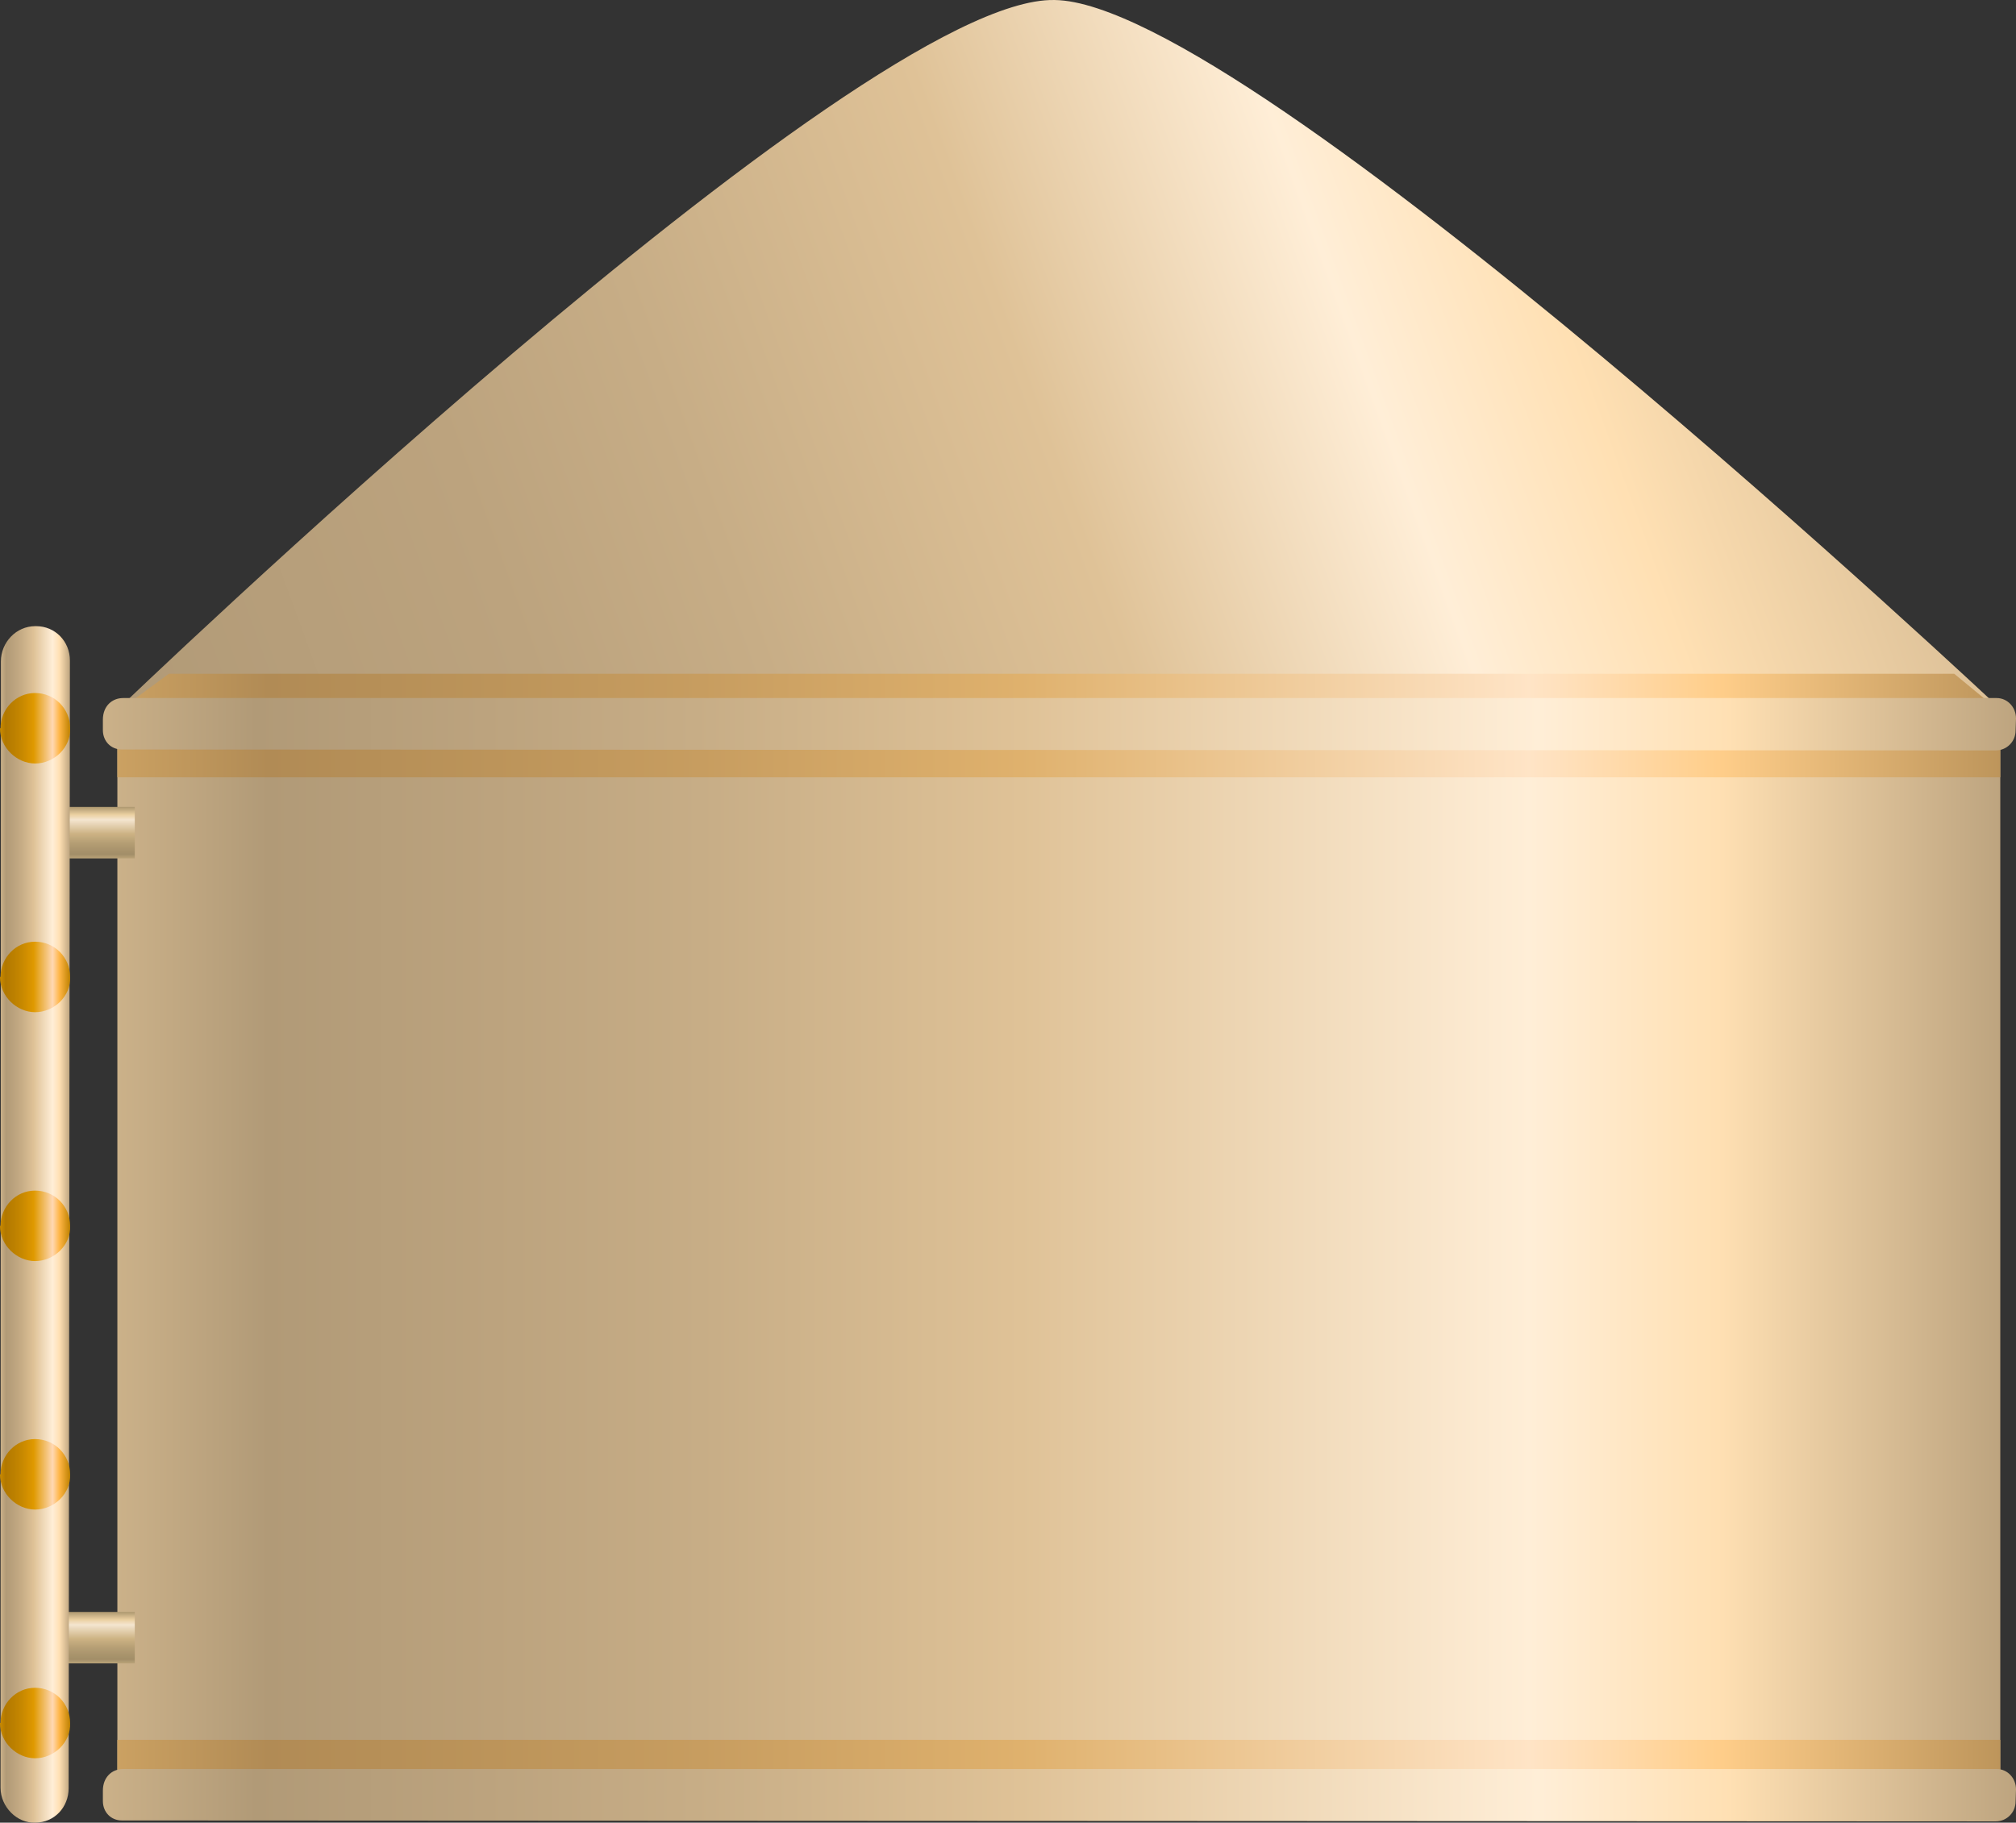 <?xml version="1.0" encoding="utf-8"?>
<!-- Generator: Adobe Illustrator 16.0.0, SVG Export Plug-In . SVG Version: 6.00 Build 0)  -->
<!DOCTYPE svg PUBLIC "-//W3C//DTD SVG 1.1//EN" "http://www.w3.org/Graphics/SVG/1.1/DTD/svg11.dtd">
<svg preserveAspectRatio="none"   version="1.1" id="图层_1" xmlns="http://www.w3.org/2000/svg" xmlns:xlink="http://www.w3.org/1999/xlink" x="0px" y="0px"
	 width="558.093px" height="504.646px" viewBox="-0.047 27.113 558.093 504.646"
	 enable-background="new -0.047 27.113 558.093 504.646" xml:space="preserve">
<rect x="-0.047" y="27.113" width="558.093" height="504.646" fill="#333333" stroke="none"/>
<g id="surface211">
	
		<linearGradient id="SVGID_1_" gradientUnits="userSpaceOnUse" x1="919.079" y1="143.105" x2="220.485" y2="-111.162" gradientTransform="matrix(0.75 0 0 -0.75 -119.225 178.096)">
		<stop  offset="0" style="stop-color:#BDA47F"/>
		<stop  offset="0.26" style="stop-color:#FFE0B3"/>
		<stop  offset="0.36" style="stop-color:#FFEED7"/>
		<stop  offset="0.52" style="stop-color:#DFC297"/>
		<stop  offset="0.69" style="stop-color:#C7AD86"/>
		<stop  offset="0.8" style="stop-color:#BCA37E"/>
		<stop  offset="1" style="stop-color:#B19A77"/>
	</linearGradient>
	<path fill="url(#SVGID_1_)" d="M291.945,27.117c54,0.75,262.25,196.723,262.25,196.723l-521.75-0.223
		c0,0,205.328-197.609,259.394-196.5H291.945z"/>
	
		<linearGradient id="SVGID_2_" gradientUnits="userSpaceOnUse" x1="897.225" y1="12.305" x2="202.226" y2="12.305" gradientTransform="matrix(0.75 0 0 -0.75 -119.224 385.06)">
		<stop  offset="0" style="stop-color:#BDA47F"/>
		<stop  offset="0.15" style="stop-color:#FFE0B3"/>
		<stop  offset="0.25" style="stop-color:#FFEED7"/>
		<stop  offset="0.52" style="stop-color:#DFC297"/>
		<stop  offset="0.69" style="stop-color:#C7AD86"/>
		<stop  offset="0.8" style="stop-color:#BCA37E"/>
		<stop  offset="0.92" style="stop-color:#B19A77"/>
		<stop  offset="1" style="stop-color:#CBB189"/>
	</linearGradient>
	<path fill="url(#SVGID_2_)" d="M32.445,234.082h521.25v283.5H32.445V234.082z"/>
	
		<linearGradient id="SVGID_3_" gradientUnits="userSpaceOnUse" x1="897.225" y1="195.802" x2="202.226" y2="195.802" gradientTransform="matrix(0.75 0 0 -0.75 -119.224 385.058)">
		<stop  offset="0" style="stop-color:#BD955B"/>
		<stop  offset="0.15" style="stop-color:#FFCE8A"/>
		<stop  offset="0.25" style="stop-color:#FFE4C6"/>
		<stop  offset="0.52" style="stop-color:#DFB16D"/>
		<stop  offset="0.69" style="stop-color:#C79D60"/>
		<stop  offset="0.8" style="stop-color:#BC945A"/>
		<stop  offset="0.92" style="stop-color:#B18B55"/>
		<stop  offset="1" style="stop-color:#CBA162"/>
	</linearGradient>
	<path fill="url(#SVGID_3_)" d="M32.445,234.082h521.25v8.25H32.445V234.082z"/>
	
		<linearGradient id="SVGID_4_" gradientUnits="userSpaceOnUse" x1="897.225" y1="195.807" x2="202.226" y2="195.807" gradientTransform="matrix(0.75 0 0 -0.75 -119.224 659.818)">
		<stop  offset="0" style="stop-color:#BD955B"/>
		<stop  offset="0.15" style="stop-color:#FFCE8A"/>
		<stop  offset="0.25" style="stop-color:#FFE4C6"/>
		<stop  offset="0.52" style="stop-color:#DFB16D"/>
		<stop  offset="0.69" style="stop-color:#C79D60"/>
		<stop  offset="0.8" style="stop-color:#BC945A"/>
		<stop  offset="0.92" style="stop-color:#B18B55"/>
		<stop  offset="1" style="stop-color:#CBA162"/>
	</linearGradient>
	<path fill="url(#SVGID_4_)" d="M32.445,508.839h521.25v8.25H32.445V508.839z"/>
	
		<linearGradient id="SVGID_5_" gradientUnits="userSpaceOnUse" x1="908.375" y1="191.637" x2="202.224" y2="191.637" gradientTransform="matrix(0.75 0 0 -0.75 -123.236 667.876)">
		<stop  offset="0" style="stop-color:#BDA47F"/>
		<stop  offset="0.15" style="stop-color:#FFE0B3"/>
		<stop  offset="0.25" style="stop-color:#FFEED7"/>
		<stop  offset="0.52" style="stop-color:#DFC297"/>
		<stop  offset="0.69" style="stop-color:#C7AD86"/>
		<stop  offset="0.8" style="stop-color:#BCA37E"/>
		<stop  offset="0.92" style="stop-color:#B19A77"/>
		<stop  offset="1" style="stop-color:#CBB189"/>
	</linearGradient>
	<path fill="url(#SVGID_5_)" d="M33.684,516.898h519c3,0,5.363,2.523,5.363,5.641l-0.113,3.359c0,3-2.402,5.504-5.504,5.504
		l-518.746-0.254c-3,0-5.25-2.273-5.25-5.387v-2.863c0-3.75,2.516-6,5.617-6H33.684z"/>
	
		<linearGradient id="SVGID_6_" gradientUnits="userSpaceOnUse" x1="897.226" y1="194.303" x2="202.227" y2="194.303" gradientTransform="matrix(0.75 0 0 -0.75 -119.225 364.641)">
		<stop  offset="0" style="stop-color:#BD955B"/>
		<stop  offset="0.15" style="stop-color:#FFCE8A"/>
		<stop  offset="0.25" style="stop-color:#FFE4C6"/>
		<stop  offset="0.52" style="stop-color:#DFB16D"/>
		<stop  offset="0.69" style="stop-color:#C79D60"/>
		<stop  offset="0.8" style="stop-color:#BC945A"/>
		<stop  offset="0.92" style="stop-color:#B18B55"/>
		<stop  offset="1" style="stop-color:#CBA162"/>
	</linearGradient>
	<path fill="url(#SVGID_6_)" d="M32.445,224.164h521.25l-12.75-10.5H46.695L32.445,224.164z"/>
	
		<linearGradient id="SVGID_7_" gradientUnits="userSpaceOnUse" x1="908.375" y1="191.637" x2="202.224" y2="191.637" gradientTransform="matrix(0.75 0 0 -0.75 -123.236 371.361)">
		<stop  offset="0" style="stop-color:#BDA47F"/>
		<stop  offset="0.15" style="stop-color:#FFE0B3"/>
		<stop  offset="0.25" style="stop-color:#FFEED7"/>
		<stop  offset="0.52" style="stop-color:#DFC297"/>
		<stop  offset="0.69" style="stop-color:#C7AD86"/>
		<stop  offset="0.8" style="stop-color:#BCA37E"/>
		<stop  offset="0.92" style="stop-color:#B19A77"/>
		<stop  offset="1" style="stop-color:#CBB189"/>
	</linearGradient>
	<path fill="url(#SVGID_7_)" d="M33.684,220.383h519c3,0,5.363,2.527,5.363,5.641l-0.113,3.359c0,3-2.402,5.504-5.504,5.504
		l-518.746-0.254c-3,0-5.25-2.27-5.25-5.387v-2.863c0-3.75,2.516-6,5.617-6H33.684z"/>
	
		<linearGradient id="SVGID_8_" gradientUnits="userSpaceOnUse" x1="215.228" y1="201.305" x2="215.228" y2="182.305" gradientTransform="matrix(0.75 0 0 -0.75 -133.905 624.389)">
		<stop  offset="0" style="stop-color:#AD976F"/>
		<stop  offset="0.15" style="stop-color:#EBD0A1"/>
		<stop  offset="0.25" style="stop-color:#F4E5CF"/>
		<stop  offset="0.52" style="stop-color:#CDB384"/>
		<stop  offset="0.69" style="stop-color:#B69F75"/>
		<stop  offset="0.8" style="stop-color:#AC966E"/>
		<stop  offset="0.92" style="stop-color:#A28E68"/>
		<stop  offset="1" style="stop-color:#BAA378"/>
	</linearGradient>
	<path fill="url(#SVGID_8_)" d="M17.766,473.41h19.5v14.25h-19.5V473.41z"/>
	
		<linearGradient id="SVGID_9_" gradientUnits="userSpaceOnUse" x1="215.228" y1="201.302" x2="215.228" y2="182.302" gradientTransform="matrix(0.75 0 0 -0.75 -133.905 401.508)">
		<stop  offset="0" style="stop-color:#AD976F"/>
		<stop  offset="0.15" style="stop-color:#EBD0A1"/>
		<stop  offset="0.25" style="stop-color:#F4E5CF"/>
		<stop  offset="0.52" style="stop-color:#CDB384"/>
		<stop  offset="0.69" style="stop-color:#B69F75"/>
		<stop  offset="0.8" style="stop-color:#AC966E"/>
		<stop  offset="0.92" style="stop-color:#A28E68"/>
		<stop  offset="1" style="stop-color:#BAA378"/>
	</linearGradient>
	<path fill="url(#SVGID_9_)" d="M17.766,250.531h19.5v14.25h-19.5V250.531z"/>
	
		<linearGradient id="SVGID_10_" gradientUnits="userSpaceOnUse" x1="227.695" y1="-19.547" x2="202.095" y2="-19.547" gradientTransform="matrix(0.75 0 0 -0.75 -151.463 351.459)">
		<stop  offset="0" style="stop-color:#BDA47F"/>
		<stop  offset="0.15" style="stop-color:#FFE0B3"/>
		<stop  offset="0.25" style="stop-color:#FFEED7"/>
		<stop  offset="0.52" style="stop-color:#DFC297"/>
		<stop  offset="0.69" style="stop-color:#C7AD86"/>
		<stop  offset="0.8" style="stop-color:#BCA37E"/>
		<stop  offset="0.92" style="stop-color:#B19A77"/>
		<stop  offset="1" style="stop-color:#CBB189"/>
	</linearGradient>
	<path fill="url(#SVGID_10_)" d="M9.957,200.48c5.25,0,9.352,4.195,9.352,9.523L18.957,522.23c0,5.25-3.945,9.52-9.246,9.52
		c-5.004,0.23-9.602-4.32-9.602-9.648L0.207,210.23c0-5.25,4.199-9.75,9.504-9.75H9.957z"/>
	
		<linearGradient id="SVGID_11_" gradientUnits="userSpaceOnUse" x1="227.926" y1="188.291" x2="202.024" y2="188.291" gradientTransform="matrix(0.75 0 0 -0.75 -151.566 369.966)">
		<stop  offset="0" style="stop-color:#BD8100"/>
		<stop  offset="0.15" style="stop-color:#FFB545"/>
		<stop  offset="0.25" style="stop-color:#FFD8B3"/>
		<stop  offset="0.52" style="stop-color:#DF9900"/>
		<stop  offset="0.69" style="stop-color:#C78800"/>
		<stop  offset="0.8" style="stop-color:#BC8000"/>
		<stop  offset="0.92" style="stop-color:#B17800"/>
		<stop  offset="1" style="stop-color:#CB8B00"/>
	</linearGradient>
	<path fill="url(#SVGID_11_)" d="M0.102,228.738c0-5.25,4.195-9.75,9.559-9.75c5.441,0,9.711,4.371,9.711,9.773
		c0.23,5.227-4.348,9.746-9.711,9.746c-5.059-0.02-9.707-4.367-9.707-9.746L0.102,228.738z"/>
	
		<linearGradient id="SVGID_12_" gradientUnits="userSpaceOnUse" x1="227.926" y1="188.292" x2="202.024" y2="188.292" gradientTransform="matrix(0.75 0 0 -0.75 -151.566 438.822)">
		<stop  offset="0" style="stop-color:#BD8100"/>
		<stop  offset="0.15" style="stop-color:#FFB545"/>
		<stop  offset="0.25" style="stop-color:#FFD8B3"/>
		<stop  offset="0.52" style="stop-color:#DF9900"/>
		<stop  offset="0.69" style="stop-color:#C78800"/>
		<stop  offset="0.8" style="stop-color:#BC8000"/>
		<stop  offset="0.92" style="stop-color:#B17800"/>
		<stop  offset="1" style="stop-color:#CB8B00"/>
	</linearGradient>
	<path fill="url(#SVGID_12_)" d="M0.102,297.593c0-5.25,4.195-9.75,9.559-9.75c5.441,0,9.711,4.371,9.711,9.773
		c0.23,5.227-4.348,9.746-9.711,9.746c-5.059-0.02-9.707-4.367-9.707-9.746L0.102,297.593z"/>
	
		<linearGradient id="SVGID_13_" gradientUnits="userSpaceOnUse" x1="227.926" y1="188.29" x2="202.024" y2="188.29" gradientTransform="matrix(0.75 0 0 -0.75 -151.566 507.735)">
		<stop  offset="0" style="stop-color:#BD8100"/>
		<stop  offset="0.15" style="stop-color:#FFB545"/>
		<stop  offset="0.25" style="stop-color:#FFD8B3"/>
		<stop  offset="0.52" style="stop-color:#DF9900"/>
		<stop  offset="0.69" style="stop-color:#C78800"/>
		<stop  offset="0.8" style="stop-color:#BC8000"/>
		<stop  offset="0.92" style="stop-color:#B17800"/>
		<stop  offset="1" style="stop-color:#CB8B00"/>
	</linearGradient>
	<path fill="url(#SVGID_13_)" d="M0.102,366.507c0-5.25,4.195-9.75,9.559-9.75c5.441,0,9.711,4.367,9.711,9.773
		c0.23,5.227-4.348,9.746-9.711,9.746c-5.059-0.02-9.707-4.371-9.707-9.746L0.102,366.507z"/>
	
		<linearGradient id="SVGID_14_" gradientUnits="userSpaceOnUse" x1="227.926" y1="188.293" x2="202.024" y2="188.293" gradientTransform="matrix(0.75 0 0 -0.75 -151.566 576.533)">
		<stop  offset="0" style="stop-color:#BD8100"/>
		<stop  offset="0.15" style="stop-color:#FFB545"/>
		<stop  offset="0.25" style="stop-color:#FFD8B3"/>
		<stop  offset="0.52" style="stop-color:#DF9900"/>
		<stop  offset="0.69" style="stop-color:#C78800"/>
		<stop  offset="0.8" style="stop-color:#BC8000"/>
		<stop  offset="0.92" style="stop-color:#B17800"/>
		<stop  offset="1" style="stop-color:#CB8B00"/>
	</linearGradient>
	<path fill="url(#SVGID_14_)" d="M0.102,435.304c0-5.25,4.195-9.75,9.559-9.75c5.441,0,9.711,4.371,9.711,9.773
		c0.23,5.227-4.348,9.746-9.711,9.746c-5.059-0.02-9.707-4.367-9.707-9.746L0.102,435.304z"/>
	
		<linearGradient id="SVGID_15_" gradientUnits="userSpaceOnUse" x1="227.926" y1="188.292" x2="202.024" y2="188.292" gradientTransform="matrix(0.75 0 0 -0.75 -151.566 645.391)">
		<stop  offset="0" style="stop-color:#BD8100"/>
		<stop  offset="0.15" style="stop-color:#FFB545"/>
		<stop  offset="0.25" style="stop-color:#FFD8B3"/>
		<stop  offset="0.52" style="stop-color:#DF9900"/>
		<stop  offset="0.69" style="stop-color:#C78800"/>
		<stop  offset="0.8" style="stop-color:#BC8000"/>
		<stop  offset="0.92" style="stop-color:#B17800"/>
		<stop  offset="1" style="stop-color:#CB8B00"/>
	</linearGradient>
	<path fill="url(#SVGID_15_)" d="M0.102,504.164c0-5.25,4.195-9.75,9.559-9.75c5.441,0,9.711,4.367,9.711,9.773
		c0.23,5.227-4.348,9.746-9.711,9.746c-5.059-0.02-9.707-4.371-9.707-9.746L0.102,504.164z"/>
</g>
</svg>
